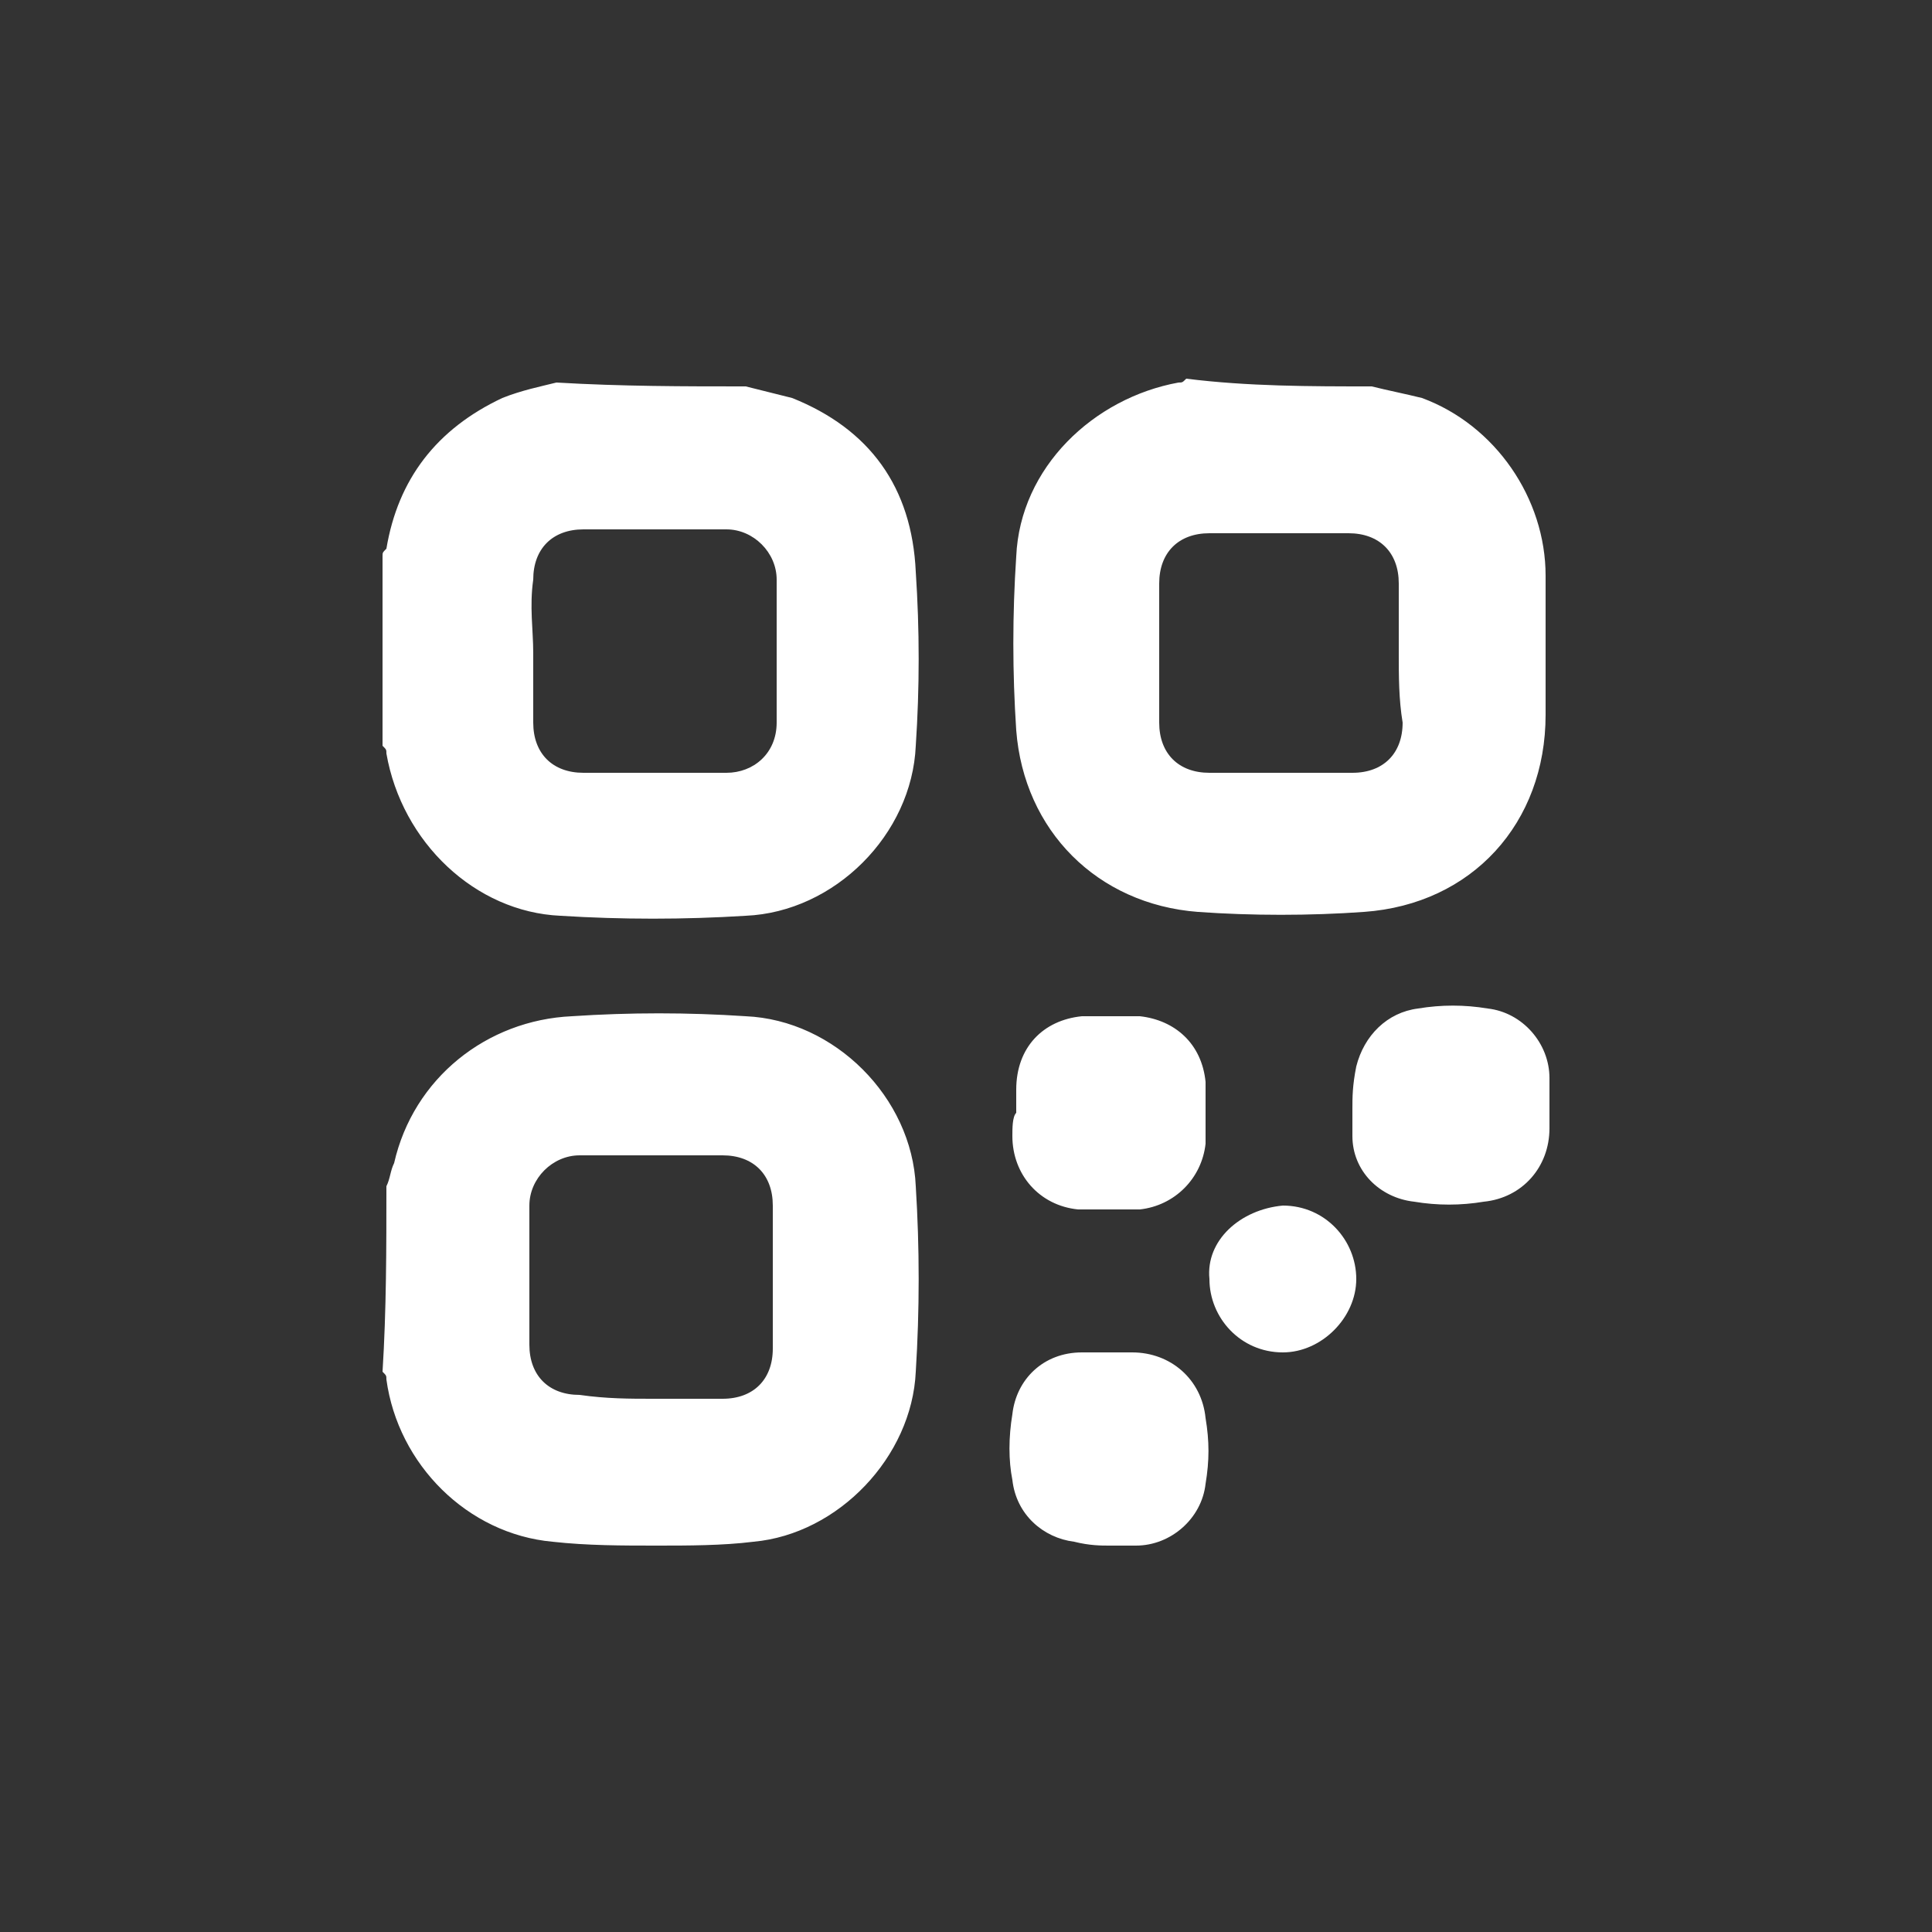 <?xml version="1.0" encoding="utf-8"?>
<!-- Generator: Adobe Illustrator 23.0.0, SVG Export Plug-In . SVG Version: 6.00 Build 0)  -->
<svg version="1.0" id="follow_x5F_icon" xmlns="http://www.w3.org/2000/svg" xmlns:xlink="http://www.w3.org/1999/xlink" x="0px"
	 y="0px" width="50px" height="50px" viewBox="0 0 50 50" enable-background="new 0 0 50 50" xml:space="preserve">
<rect x="0" y="0" width="50" height="50" fill="#333333" stroke="none"/>
<path fill="#FFFFFF" d="M35.5,10c0.4,0.1,0.9,0.2,1.3,0.3c1.9,0.7,3.2,2.6,3.2,4.6c0,1.2,0,2.4,0,3.6c0,2.8-1.9,4.9-4.7,5.1
	c-1.4,0.1-2.9,0.1-4.3,0c-2.6-0.2-4.5-2.1-4.7-4.7c-0.1-1.5-0.1-3,0-4.5c0.1-2.3,2-4.1,4.2-4.5c0.1,0,0.1,0,0.2-0.1
	C32.3,10,33.9,10,35.5,10z M36.2,16.9c0-0.6,0-1.2,0-1.8c0-0.8-0.5-1.3-1.3-1.3c-1.2,0-2.4,0-3.6,0c-0.8,0-1.3,0.5-1.3,1.3
	c0,1.2,0,2.4,0,3.6c0,0.8,0.5,1.3,1.3,1.3c1.2,0,2.4,0,3.7,0c0.8,0,1.3-0.5,1.3-1.3C36.2,18.1,36.2,17.5,36.2,16.9z M10,30.7
	c0.1-0.2,0.1-0.4,0.2-0.6c0.5-2.2,2.4-3.7,4.6-3.8c1.5-0.1,3-0.1,4.5,0c2.3,0.1,4.3,2.1,4.4,4.4c0.1,1.6,0.1,3.2,0,4.8
	c-0.1,2.2-2,4.2-4.2,4.4C18.7,40,17.8,40,17,40c-0.9,0-1.8,0-2.7-0.1c-2.2-0.2-4-2-4.3-4.2c0-0.1,0-0.1-0.1-0.2
	C10,33.9,10,32.3,10,30.7z M16.9,36.2c0.6,0,1.2,0,1.8,0c0.8,0,1.3-0.5,1.3-1.3c0-1.2,0-2.4,0-3.7c0-0.8-0.5-1.3-1.3-1.3
	c-1.2,0-2.5,0-3.7,0c-0.7,0-1.3,0.6-1.3,1.3c0,1.2,0,2.4,0,3.6c0,0.8,0.5,1.3,1.3,1.3C15.7,36.2,16.3,36.2,16.9,36.2z M19.3,10
	c0.4,0.1,0.8,0.2,1.2,0.3c2,0.8,3.1,2.3,3.2,4.5c0.1,1.5,0.1,3,0,4.5c-0.1,2.3-2.1,4.3-4.4,4.4c-1.6,0.1-3.2,0.1-4.8,0
	c-2.2-0.1-4.1-1.9-4.5-4.2c0-0.1,0-0.1-0.1-0.2c0-1.6,0-3.2,0-4.9c0-0.1,0-0.1,0.1-0.2c0.3-1.8,1.3-3.1,3-3.9c0.5-0.2,1-0.3,1.4-0.4
	C16.1,10,17.7,10,19.3,10z M13.8,16.9c0,0.6,0,1.2,0,1.8c0,0.8,0.5,1.3,1.3,1.3c1.2,0,2.5,0,3.7,0c0.7,0,1.3-0.5,1.3-1.3
	c0-1.2,0-2.5,0-3.7c0-0.7-0.6-1.3-1.3-1.3c-1.2,0-2.4,0-3.7,0c-0.8,0-1.3,0.5-1.3,1.3C13.7,15.7,13.8,16.3,13.8,16.9z M26.2,29.4
	c0,1,0.7,1.8,1.7,1.9c0.5,0,1.1,0,1.6,0c0.9-0.1,1.6-0.8,1.7-1.7c0-0.5,0-1.1,0-1.6c-0.1-1-0.8-1.6-1.7-1.7c-0.5,0-1,0-1.5,0
	c-1,0.1-1.7,0.8-1.7,1.9c0,0.2,0,0.4,0,0.6C26.2,28.9,26.2,29.2,26.2,29.4z M35,28.7c0,0.2,0,0.5,0,0.7c0,0.9,0.7,1.6,1.6,1.7
	c0.6,0.1,1.2,0.1,1.8,0c1-0.1,1.7-0.9,1.7-1.9c0-0.4,0-0.9,0-1.3c0-0.9-0.7-1.7-1.6-1.8c-0.6-0.1-1.2-0.1-1.8,0
	c-0.8,0.1-1.4,0.7-1.6,1.5C35,28.1,35,28.4,35,28.7C35,28.7,35,28.7,35,28.7z M28.7,40c0.2,0,0.4,0,0.7,0c0.9,0,1.7-0.7,1.8-1.6
	c0.1-0.6,0.1-1.1,0-1.7c-0.1-1-0.9-1.7-1.9-1.7c-0.4,0-0.8,0-1.3,0c-1,0-1.7,0.7-1.8,1.6c-0.1,0.6-0.1,1.2,0,1.7
	c0.1,0.9,0.8,1.5,1.6,1.6C28.2,40,28.5,40,28.7,40C28.7,40,28.7,40,28.7,40z M31.3,33.1c0,1,0.8,1.9,1.9,1.9c1,0,1.9-0.9,1.9-1.9
	c0-1-0.8-1.9-1.9-1.9C32.1,31.3,31.2,32.1,31.3,33.1z"/>
</svg>
